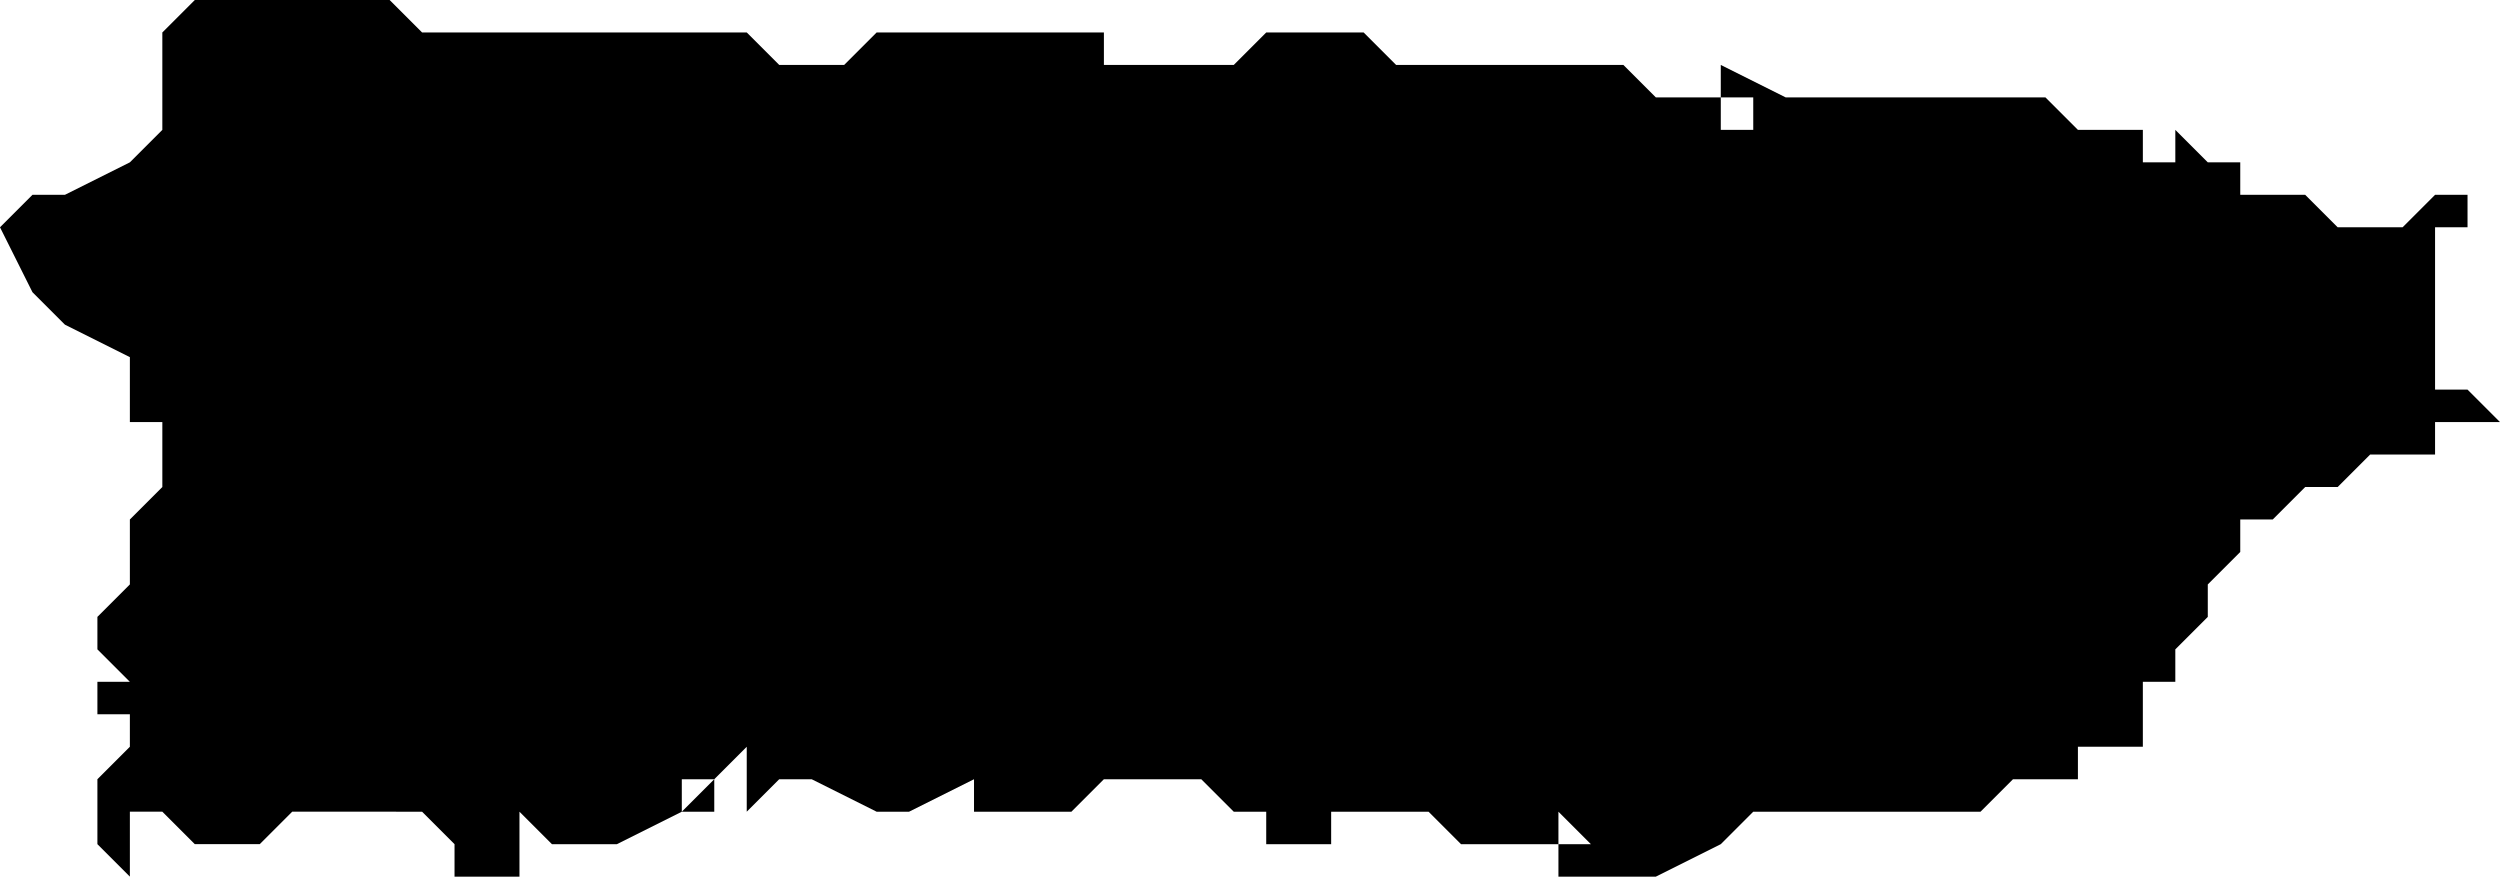 <svg xmlns="http://www.w3.org/2000/svg" viewBox="0 0 77 27">
  <path d="M11 0h1l1 1h10l1 1h2l1-1h7v1h4l1-1h3l1 1h7l1 1h2v1h1V3h-1V2h-1 1l2 1h8l1 1h2v1h1V4l1 1h-1 2v1h2l1 1h2l1-1h1v1h-1v5h1l1 1h-1v1-1h-1v1h-2l-1 1h-1l-1 1h-1v1l-1 1v1l-1 1v1h-1v2h-2v1h-2l-1 1h-7l-1 1-2 1h-3v-1h2-1l-1-1v1h-3l-1-1h-3v1h-2v-1h-1l-1-1h-3l-1 1h-3v-1l-2 1h-1l-2-1h-1l-1 1v-2l-1 1h-1v1l1-1v1h-1l-2 1h-2l-1-1v2h-2v-1l-1-1H9l-1 1H6l-1-1H4v2l-1-1v-2l1-1v-1H3v-1h1l-1-1v-1l1-1v-2l1-1v-2H4v-2l-2-1-1-1-1-2 1-1h1l2-1 1-1V1l1-1h1z"/>
</svg>
